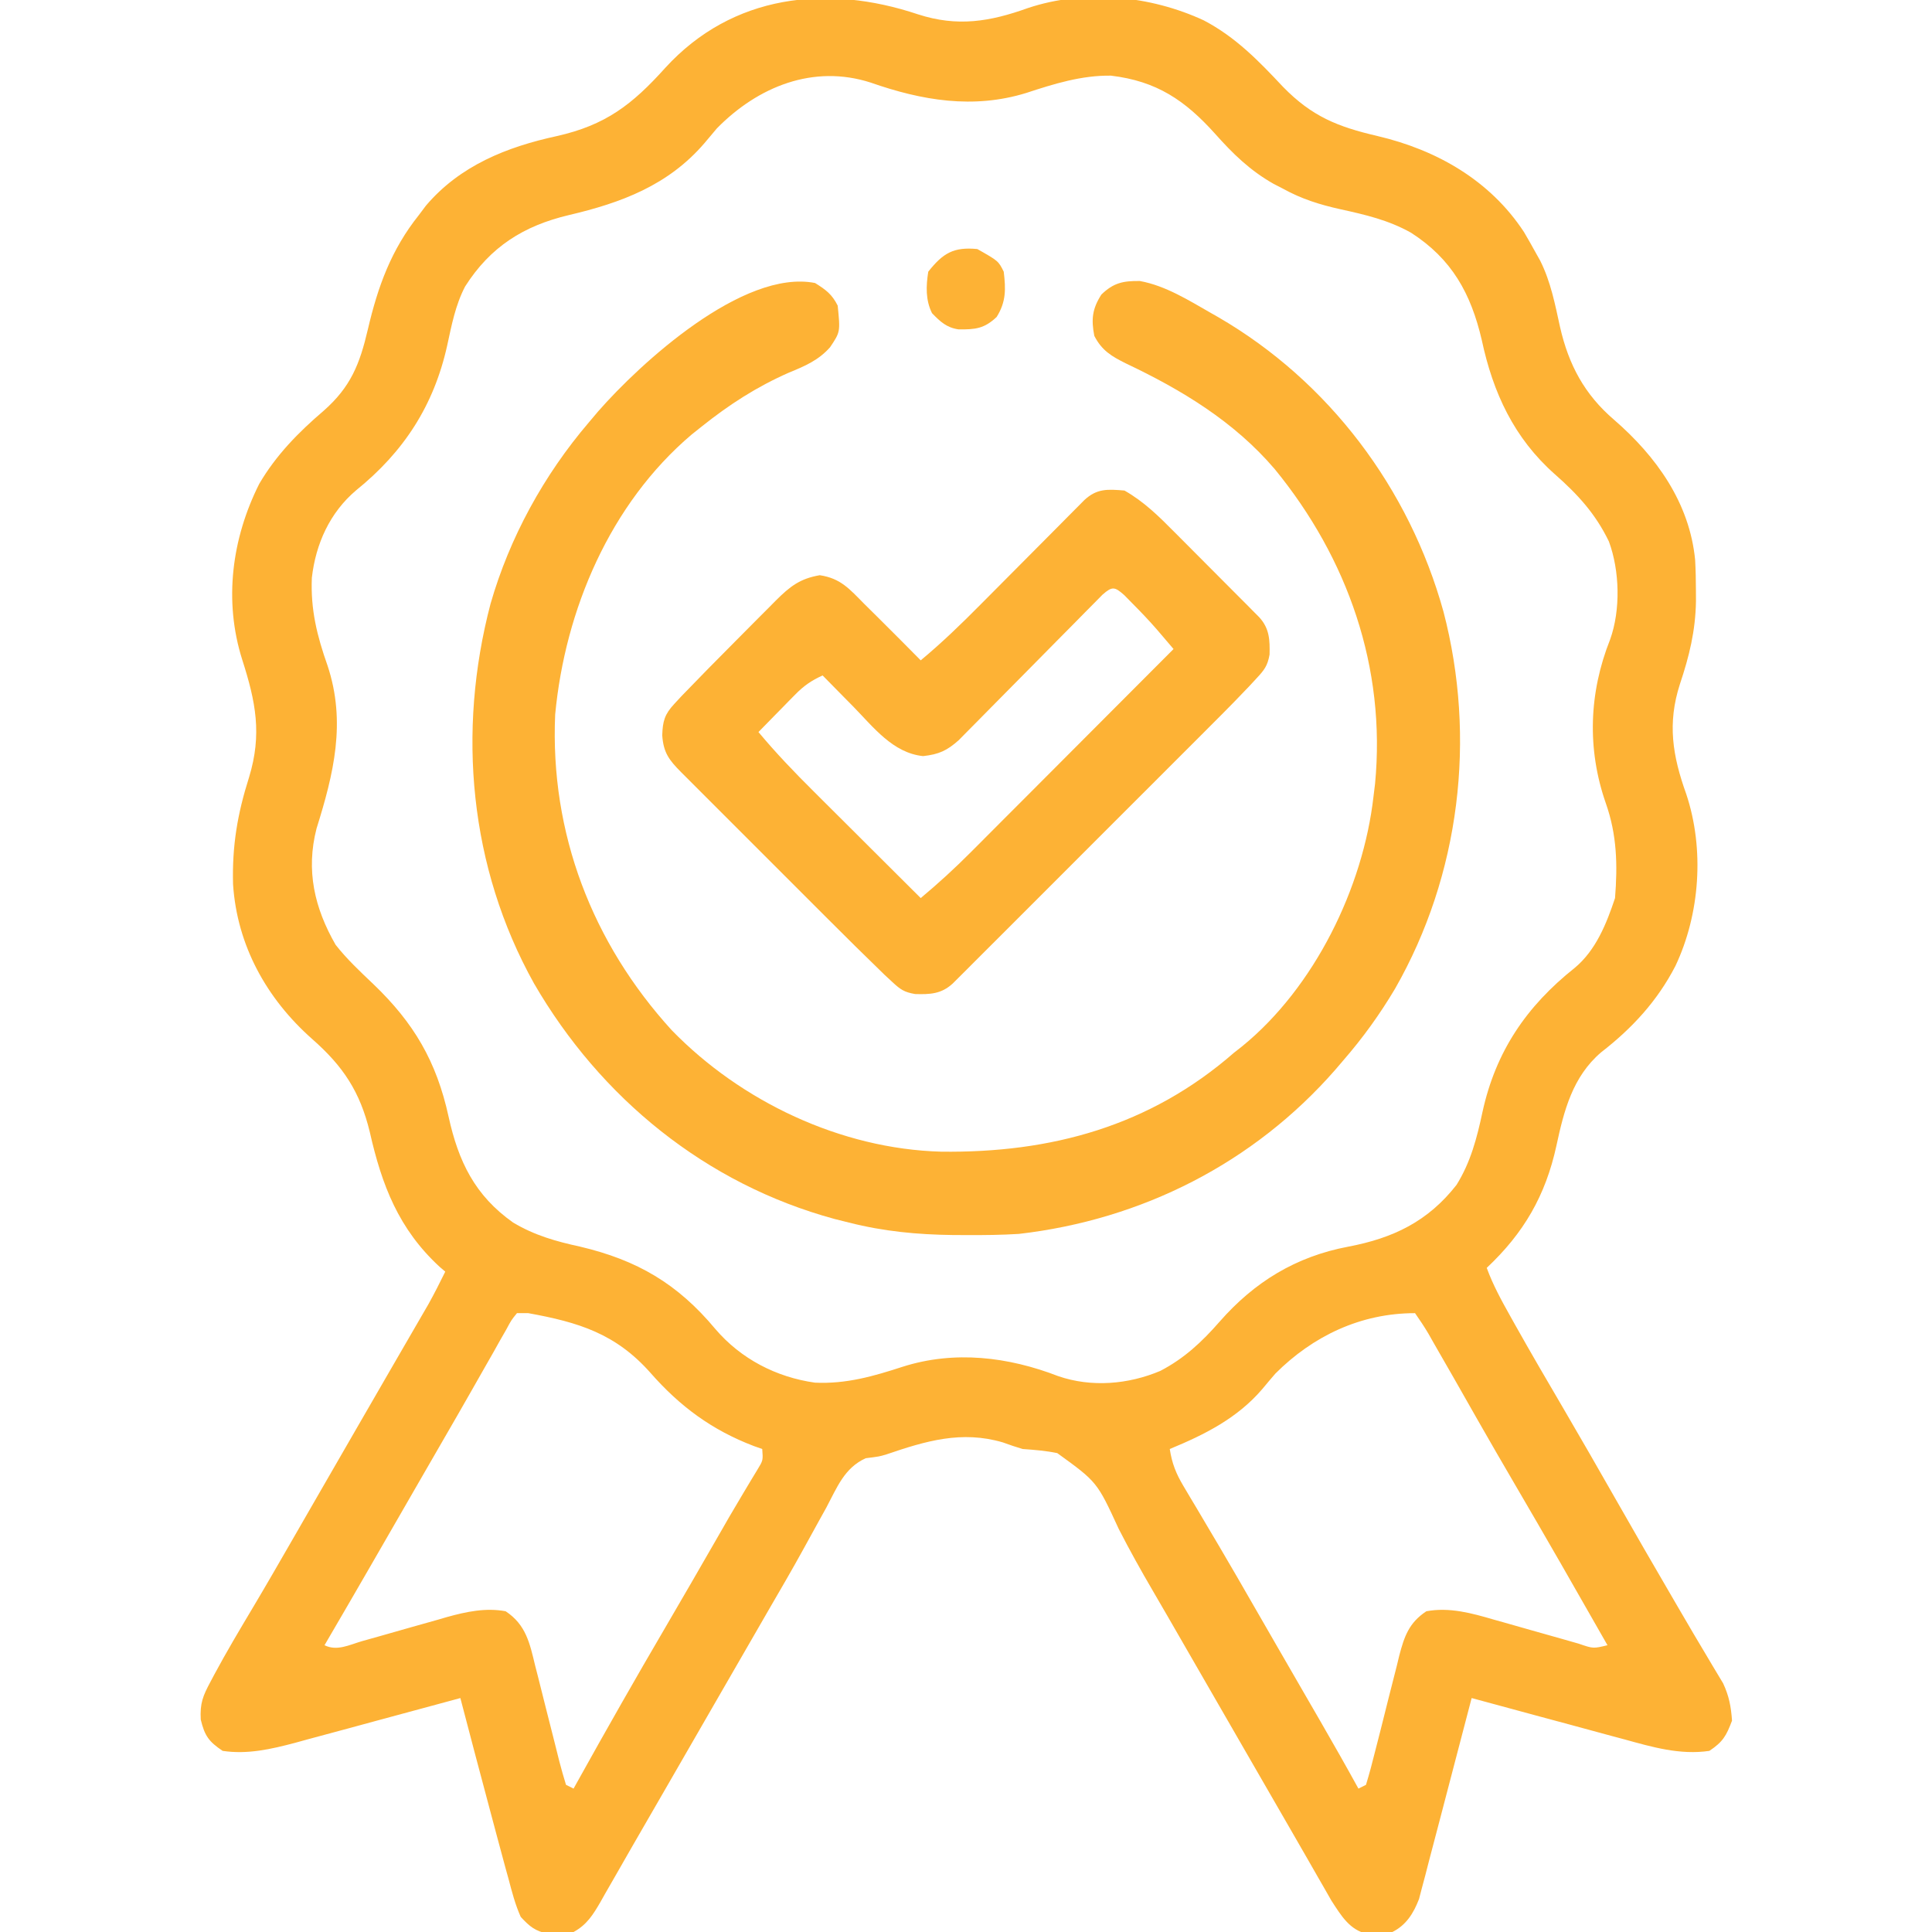 <svg width="128" height="128" viewBox="0 0 128 128" fill="none" xmlns="http://www.w3.org/2000/svg">
<g clip-path="url(#clip0_2043_509)">
<path d="M60.826 0.952C63.428 1.791 65.567 1.443 68.107 0.532C71.879 -0.727 76.206 -0.294 79.757 1.351C81.873 2.464 83.385 4.029 85 5.75C86.914 7.713 88.616 8.397 91.257 9.011C95.184 9.932 98.719 11.946 100.969 15.375C101.236 15.829 101.497 16.288 101.75 16.75C101.847 16.923 101.944 17.097 102.044 17.275C102.744 18.675 103.025 20.154 103.358 21.671C103.928 24.169 104.979 26.137 106.937 27.812C109.733 30.235 111.943 33.315 112.308 37.105C112.344 37.775 112.358 38.439 112.359 39.109C112.36 39.35 112.361 39.59 112.362 39.838C112.329 41.804 111.918 43.474 111.298 45.326C110.459 47.928 110.807 50.067 111.718 52.607C112.934 56.251 112.631 60.553 111 64C109.799 66.322 108.136 68.124 106.078 69.719C104.188 71.334 103.616 73.583 103.115 75.913C102.396 79.211 100.954 81.695 98.5 84C98.913 85.133 99.474 86.155 100.062 87.203C100.172 87.398 100.281 87.594 100.393 87.795C101.44 89.661 102.519 91.507 103.601 93.352C104.747 95.311 105.877 97.278 107 99.25C108.28 101.497 109.57 103.737 110.875 105.969C111.091 106.339 111.091 106.339 111.311 106.717C111.92 107.761 112.53 108.803 113.153 109.839C113.248 109.999 113.343 110.158 113.44 110.323C113.679 110.725 113.92 111.125 114.161 111.524C114.554 112.366 114.688 113.075 114.75 114C114.371 115.004 114.149 115.401 113.25 116C111.312 116.288 109.46 115.747 107.607 115.234C107.172 115.118 107.172 115.118 106.727 114.999C105.807 114.752 104.888 114.501 103.969 114.25C103.342 114.081 102.715 113.913 102.088 113.744C100.558 113.333 99.028 112.918 97.5 112.5C97.433 112.759 97.433 112.759 97.364 113.023C96.941 114.653 96.515 116.283 96.085 117.911C95.864 118.749 95.645 119.586 95.428 120.424C95.178 121.389 94.923 122.352 94.668 123.315C94.553 123.765 94.553 123.765 94.435 124.224C94.36 124.504 94.285 124.784 94.208 125.073C94.111 125.442 94.111 125.442 94.013 125.818C93.651 126.757 93.167 127.542 92.25 128C91.753 128.068 91.753 128.068 91.172 128.094C90.982 128.106 90.792 128.118 90.597 128.131C89.41 127.871 88.846 126.897 88.213 125.927C88.025 125.603 87.84 125.279 87.656 124.953C87.551 124.771 87.447 124.589 87.338 124.402C87.104 123.994 86.87 123.585 86.636 123.176C86.222 122.451 85.804 121.727 85.386 121.004C84.585 119.62 83.787 118.234 82.989 116.849C82.202 115.482 81.413 114.116 80.625 112.75C78.424 108.936 78.424 108.936 77.331 107.036C77.019 106.494 76.704 105.954 76.389 105.414C75.596 104.057 74.835 102.693 74.118 101.293C72.687 98.183 72.687 98.183 70.048 96.273C69.286 96.115 68.525 96.055 67.75 96C67.308 95.867 66.87 95.722 66.438 95.562C63.716 94.761 61.341 95.465 58.742 96.353C58.25 96.5 58.25 96.5 57.355 96.611C55.939 97.255 55.461 98.541 54.75 99.875C54.588 100.169 54.425 100.463 54.261 100.757C53.922 101.367 53.586 101.978 53.251 102.591C52.483 103.991 51.677 105.369 50.875 106.75C50.562 107.292 50.25 107.833 49.938 108.375C49.312 109.458 48.688 110.542 48.062 111.625C47.908 111.893 47.753 112.162 47.593 112.438C47.282 112.978 46.971 113.518 46.659 114.058C45.862 115.439 45.065 116.822 44.269 118.204C43.488 119.56 42.705 120.915 41.922 122.269C41.527 122.953 41.135 123.64 40.744 124.326C40.522 124.712 40.3 125.098 40.078 125.484C39.982 125.656 39.885 125.827 39.786 126.004C39.294 126.853 38.875 127.527 38 128C37.454 128.108 37.454 128.108 36.891 128.109C36.705 128.114 36.52 128.119 36.329 128.124C35.46 127.938 35.109 127.656 34.5 127C34.135 126.182 33.915 125.334 33.688 124.469C33.617 124.213 33.546 123.958 33.473 123.695C33.273 122.965 33.077 122.234 32.883 121.502C32.74 120.963 32.596 120.424 32.452 119.886C31.793 117.426 31.143 114.964 30.5 112.5C30.34 112.544 30.179 112.588 30.014 112.633C28.336 113.091 26.656 113.544 24.976 113.995C24.35 114.164 23.725 114.334 23.1 114.505C22.198 114.751 21.295 114.993 20.393 115.234C20.116 115.311 19.839 115.388 19.553 115.466C17.968 115.885 16.395 116.249 14.75 116C13.83 115.381 13.561 115.003 13.301 113.929C13.241 112.841 13.442 112.359 13.953 111.406C14.033 111.256 14.112 111.106 14.194 110.951C15.008 109.435 15.889 107.957 16.77 106.48C17.627 105.042 18.462 103.591 19.297 102.141C19.536 101.726 19.536 101.726 19.78 101.303C20.107 100.735 20.434 100.167 20.761 99.599C21.393 98.501 22.026 97.404 22.66 96.306C22.969 95.771 23.278 95.235 23.587 94.699C24.317 93.433 25.047 92.168 25.78 90.903C26.125 90.308 26.469 89.713 26.814 89.117C27.056 88.699 27.299 88.281 27.541 87.862C27.763 87.48 27.763 87.48 27.988 87.09C28.118 86.867 28.247 86.644 28.38 86.414C28.776 85.703 29.141 84.98 29.5 84.25C29.379 84.146 29.258 84.043 29.133 83.936C26.414 81.436 25.296 78.522 24.5 75C23.85 72.318 22.73 70.636 20.672 68.828C17.668 66.169 15.704 62.642 15.44 58.58C15.374 56.038 15.73 53.923 16.5 51.5C17.373 48.637 16.94 46.487 16.048 43.705C14.814 39.811 15.356 35.68 17.172 32.062C18.283 30.161 19.771 28.642 21.438 27.219C23.236 25.636 23.835 24.125 24.372 21.82C25.034 18.985 25.918 16.542 27.75 14.25C27.904 14.044 28.059 13.838 28.218 13.626C30.477 10.969 33.573 9.736 36.891 9.016C40.127 8.288 41.882 6.935 44.077 4.494C48.523 -0.371 54.797 -1.07 60.826 0.952ZM47.5 8.5C47.221 8.826 46.945 9.154 46.672 9.484C44.276 12.274 41.171 13.434 37.688 14.25C34.698 14.958 32.485 16.348 30.812 18.984C30.171 20.221 29.922 21.537 29.628 22.888C28.745 26.869 26.752 29.935 23.594 32.484C21.849 33.963 20.917 36.033 20.661 38.28C20.572 40.397 21.007 42.134 21.702 44.102C22.946 47.853 22.106 51.264 20.973 54.887C20.256 57.665 20.832 60.151 22.234 62.594C22.981 63.544 23.851 64.36 24.726 65.191C27.415 67.764 28.919 70.313 29.722 73.992C30.374 76.954 31.463 79.211 34 81C35.417 81.846 36.836 82.246 38.438 82.594C42.212 83.486 44.886 85.043 47.391 88.047C49.079 90.026 51.426 91.245 53.998 91.605C56.067 91.7 57.869 91.181 59.812 90.548C63.235 89.46 66.796 89.89 70.109 91.172C72.307 91.93 74.754 91.722 76.873 90.826C78.459 90.001 79.631 88.903 80.798 87.568C83.106 84.934 85.848 83.251 89.327 82.594C92.299 82.031 94.603 80.927 96.5 78.5C97.441 76.985 97.85 75.394 98.219 73.672C99.093 69.665 101.133 66.665 104.328 64.125C105.731 62.959 106.434 61.199 107 59.5C107.174 57.299 107.128 55.313 106.391 53.219C105.139 49.635 105.268 45.908 106.672 42.375C107.378 40.417 107.31 37.814 106.594 35.875C105.71 34.044 104.534 32.758 103.016 31.422C100.308 29.028 98.915 26.018 98.172 22.531C97.451 19.439 96.189 17.157 93.483 15.418C91.987 14.578 90.454 14.225 88.796 13.861C87.434 13.557 86.226 13.181 85 12.5C84.795 12.394 84.589 12.289 84.378 12.18C82.806 11.288 81.689 10.193 80.5 8.859C78.508 6.644 76.628 5.371 73.6 5.012C71.657 4.985 69.829 5.555 68 6.156C64.488 7.243 61.078 6.659 57.692 5.474C53.885 4.244 50.214 5.741 47.5 8.5ZM34.25 87C33.875 87.462 33.875 87.462 33.543 88.084C33.339 88.44 33.339 88.44 33.13 88.803C32.984 89.064 32.838 89.325 32.688 89.594C32.533 89.864 32.379 90.133 32.221 90.411C31.893 90.984 31.567 91.558 31.242 92.132C30.619 93.231 29.987 94.324 29.354 95.418C28.887 96.226 28.42 97.035 27.954 97.844C27.133 99.27 26.311 100.696 25.488 102.122C25.174 102.667 24.86 103.211 24.546 103.756C23.537 105.507 22.52 107.255 21.5 109C22.327 109.413 23.144 108.974 23.993 108.728C24.403 108.613 24.812 108.498 25.222 108.383C25.867 108.201 26.512 108.017 27.156 107.832C27.778 107.654 28.401 107.48 29.024 107.306C29.214 107.25 29.403 107.195 29.598 107.138C30.884 106.781 32.169 106.503 33.5 106.75C34.848 107.643 35.098 108.865 35.456 110.355C35.514 110.581 35.572 110.806 35.632 111.038C35.816 111.753 35.994 112.47 36.172 113.188C36.353 113.908 36.535 114.628 36.72 115.348C36.834 115.795 36.946 116.243 37.056 116.691C37.189 117.215 37.343 117.733 37.5 118.25C37.665 118.333 37.83 118.415 38 118.5C38.088 118.342 38.175 118.184 38.266 118.022C40.175 114.588 42.115 111.176 44.102 107.786C45.224 105.87 46.333 103.945 47.441 102.02C47.586 101.767 47.732 101.514 47.882 101.254C48.094 100.884 48.094 100.884 48.31 100.507C48.619 99.975 48.932 99.446 49.249 98.918C49.41 98.65 49.57 98.382 49.735 98.106C49.882 97.863 50.028 97.621 50.179 97.372C50.557 96.755 50.557 96.755 50.5 96C50.318 95.936 50.136 95.872 49.949 95.806C47.168 94.747 45.044 93.177 43.094 90.953C40.787 88.35 38.328 87.604 35 87C34.752 87 34.505 87 34.25 87ZM84.5 91C84.21 91.335 83.923 91.674 83.641 92.016C81.987 93.955 79.823 95.042 77.5 96C77.645 96.951 77.916 97.632 78.408 98.456C78.546 98.689 78.684 98.922 78.826 99.162C78.976 99.413 79.126 99.664 79.281 99.922C79.603 100.465 79.924 101.008 80.245 101.552C80.412 101.832 80.578 102.113 80.749 102.402C81.546 103.752 82.328 105.11 83.109 106.469C83.421 107.009 83.732 107.55 84.044 108.091C84.2 108.361 84.356 108.632 84.516 108.911C85.019 109.783 85.523 110.655 86.026 111.526C86.196 111.821 86.366 112.115 86.536 112.409C86.856 112.963 87.177 113.517 87.498 114.072C88.346 115.54 89.183 117.014 90 118.5C90.165 118.418 90.33 118.335 90.5 118.25C90.725 117.51 90.922 116.778 91.106 116.027C91.224 115.567 91.342 115.106 91.46 114.646C91.645 113.917 91.828 113.189 92.008 112.46C92.183 111.757 92.363 111.056 92.544 110.355C92.596 110.139 92.648 109.922 92.702 109.698C93.037 108.417 93.347 107.513 94.5 106.75C96.032 106.466 97.51 106.876 98.976 107.306C99.277 107.39 99.277 107.39 99.585 107.476C100.219 107.653 100.852 107.834 101.484 108.016C102.124 108.198 102.763 108.379 103.403 108.558C103.799 108.669 104.195 108.782 104.591 108.897C105.557 109.229 105.557 109.229 106.5 109C104.46 105.417 102.413 101.838 100.328 98.28C99.523 96.904 98.726 95.525 97.936 94.141C97.847 93.983 97.757 93.826 97.664 93.663C97.227 92.896 96.79 92.128 96.354 91.359C95.906 90.571 95.454 89.785 95 89C94.818 88.68 94.818 88.68 94.633 88.353C94.36 87.889 94.058 87.442 93.75 87C90.151 87 86.994 88.51 84.5 91Z" fill="#FDB235"/>
<path d="M54 18.75C54.718 19.198 55.123 19.496 55.5 20.25C55.674 21.99 55.674 21.99 54.993 23.008C54.218 23.878 53.328 24.252 52.266 24.688C50.132 25.628 48.319 26.798 46.5 28.25C46.274 28.43 46.048 28.61 45.816 28.795C40.416 33.38 37.437 40.398 36.781 47.344C36.437 55.192 39.231 62.469 44.5 68.25C49.101 72.986 55.714 76.117 62.343 76.301C69.636 76.396 76.179 74.613 81.75 69.75C81.93 69.609 82.11 69.467 82.296 69.321C87.074 65.429 90.314 58.826 91 52.75C91.033 52.478 91.066 52.206 91.101 51.926C91.835 44.24 89.298 36.996 84.453 31.078C81.771 27.934 78.295 25.831 74.594 24.078C73.644 23.606 72.999 23.225 72.5 22.25C72.29 21.151 72.362 20.466 72.969 19.516C73.765 18.743 74.399 18.603 75.515 18.617C77.22 18.925 78.759 19.899 80.25 20.75C80.403 20.837 80.555 20.924 80.713 21.013C88.043 25.268 93.372 32.362 95.633 40.52C97.823 48.897 96.735 57.968 92.427 65.503C91.419 67.199 90.295 68.76 89 70.25C88.823 70.457 88.645 70.665 88.463 70.879C83.058 77.061 75.643 80.814 67.5 81.75C66.353 81.82 65.211 81.834 64.062 81.828C63.757 81.827 63.45 81.826 63.135 81.824C60.76 81.794 58.55 81.584 56.25 81C55.774 80.881 55.774 80.881 55.289 80.76C46.755 78.439 39.778 72.746 35.377 65.151C31.091 57.457 30.277 48.459 32.5 40C33.763 35.605 36.038 31.467 39 28C39.203 27.759 39.407 27.518 39.616 27.27C42.414 24.069 49.234 17.812 54 18.75Z" fill="#FDB235"/>
<path d="M74.5 32.5C75.798 33.237 76.788 34.219 77.833 35.275C78.002 35.445 78.172 35.614 78.346 35.789C78.701 36.145 79.056 36.502 79.411 36.859C79.954 37.407 80.5 37.954 81.046 38.5C81.392 38.847 81.738 39.194 82.083 39.541C82.246 39.705 82.41 39.869 82.579 40.037C82.804 40.265 82.804 40.265 83.034 40.498C83.167 40.631 83.299 40.765 83.436 40.902C84.11 41.648 84.133 42.396 84.112 43.366C83.979 44.119 83.758 44.396 83.241 44.95C83.081 45.123 82.922 45.295 82.757 45.473C82.59 45.647 82.422 45.821 82.25 46C82.095 46.162 81.939 46.324 81.779 46.49C81.28 47.002 80.775 47.508 80.269 48.013C79.985 48.298 79.985 48.298 79.695 48.589C79.074 49.211 78.453 49.831 77.831 50.452C77.397 50.886 76.964 51.32 76.531 51.753C75.626 52.659 74.72 53.564 73.814 54.468C72.651 55.63 71.489 56.793 70.328 57.956C69.435 58.85 68.541 59.743 67.647 60.637C67.218 61.065 66.789 61.494 66.361 61.923C65.764 62.521 65.167 63.117 64.569 63.713C64.391 63.892 64.213 64.07 64.03 64.254C63.868 64.415 63.706 64.577 63.539 64.743C63.398 64.884 63.257 65.025 63.111 65.17C62.358 65.857 61.614 65.886 60.629 65.858C59.905 65.734 59.657 65.56 59.123 65.065C58.951 64.905 58.778 64.745 58.6 64.58C57.323 63.345 56.061 62.096 54.806 60.839C54.501 60.534 54.196 60.23 53.891 59.925C53.257 59.291 52.622 58.656 51.988 58.021C51.175 57.206 50.36 56.392 49.545 55.579C48.917 54.952 48.29 54.324 47.663 53.697C47.363 53.396 47.062 53.096 46.762 52.796C46.343 52.378 45.926 51.96 45.509 51.541C45.384 51.417 45.26 51.293 45.132 51.165C44.323 50.352 43.955 49.865 43.875 48.719C43.904 47.783 44.033 47.326 44.669 46.641C44.907 46.383 44.907 46.383 45.151 46.12C46.328 44.902 47.513 43.691 48.711 42.493C49.175 42.028 49.636 41.562 50.098 41.096C50.394 40.799 50.691 40.502 50.987 40.205C51.124 40.066 51.261 39.928 51.402 39.785C52.35 38.843 53.001 38.336 54.312 38.109C55.7 38.318 56.281 39.022 57.25 40C57.57 40.317 57.891 40.634 58.211 40.951C59.146 41.879 60.074 42.813 61 43.75C62.405 42.582 63.697 41.332 64.981 40.034C65.189 39.826 65.396 39.618 65.609 39.403C66.266 38.743 66.922 38.083 67.578 37.422C68.446 36.547 69.315 35.673 70.185 34.8C70.384 34.598 70.584 34.396 70.79 34.188C70.974 34.003 71.159 33.818 71.349 33.627C71.593 33.381 71.593 33.381 71.841 33.131C72.675 32.354 73.388 32.407 74.5 32.5ZM73.048 39.395C72.866 39.58 72.683 39.765 72.495 39.956C72.288 40.164 72.081 40.373 71.868 40.588C71.644 40.816 71.42 41.044 71.189 41.279C70.838 41.633 70.487 41.988 70.135 42.342C69.391 43.093 68.649 43.846 67.907 44.598C67.297 45.216 66.687 45.834 66.075 46.45C65.616 46.913 65.158 47.377 64.701 47.842C64.389 48.158 64.389 48.158 64.07 48.479C63.795 48.758 63.795 48.758 63.516 49.041C62.733 49.737 62.199 49.978 61.156 50.094C59.156 49.887 57.87 48.18 56.531 46.812C56.335 46.614 56.139 46.416 55.938 46.212C55.457 45.726 54.978 45.238 54.5 44.75C53.767 45.08 53.253 45.437 52.691 46.01C52.548 46.155 52.405 46.3 52.257 46.449C52.11 46.6 51.964 46.751 51.812 46.906C51.662 47.059 51.511 47.212 51.356 47.369C50.986 47.745 50.618 48.122 50.25 48.5C51.406 49.889 52.638 51.171 53.92 52.444C54.123 52.647 54.326 52.85 54.536 53.059C55.179 53.701 55.824 54.343 56.469 54.984C56.908 55.422 57.346 55.86 57.785 56.297C58.856 57.366 59.928 58.433 61 59.5C62.16 58.531 63.261 57.525 64.326 56.453C64.472 56.306 64.619 56.16 64.77 56.009C65.248 55.531 65.725 55.051 66.202 54.572C66.536 54.238 66.87 53.904 67.204 53.57C68.078 52.695 68.951 51.819 69.824 50.944C70.716 50.048 71.61 49.154 72.503 48.259C74.253 46.507 76.002 44.754 77.75 43C77.513 42.722 77.276 42.444 77.039 42.166C76.907 42.012 76.775 41.857 76.639 41.698C76.133 41.116 75.605 40.563 75.062 40.016C74.873 39.823 74.683 39.63 74.488 39.431C73.85 38.867 73.692 38.832 73.048 39.395Z" fill="#FDB235"/>
<path d="M64.75 16.5C66.145 17.29 66.145 17.29 66.5 18C66.639 19.158 66.659 19.995 66.031 21C65.213 21.77 64.635 21.834 63.51 21.823C62.717 21.709 62.295 21.312 61.75 20.75C61.316 19.882 61.349 18.947 61.5 18C62.478 16.764 63.182 16.349 64.75 16.5Z" fill="#FDB235"/>
</g>
<defs>
<clipPath id="clip0_2043_509">
<rect width="128" height="128" fill="white"/>
</clipPath>
</defs>
</svg>
